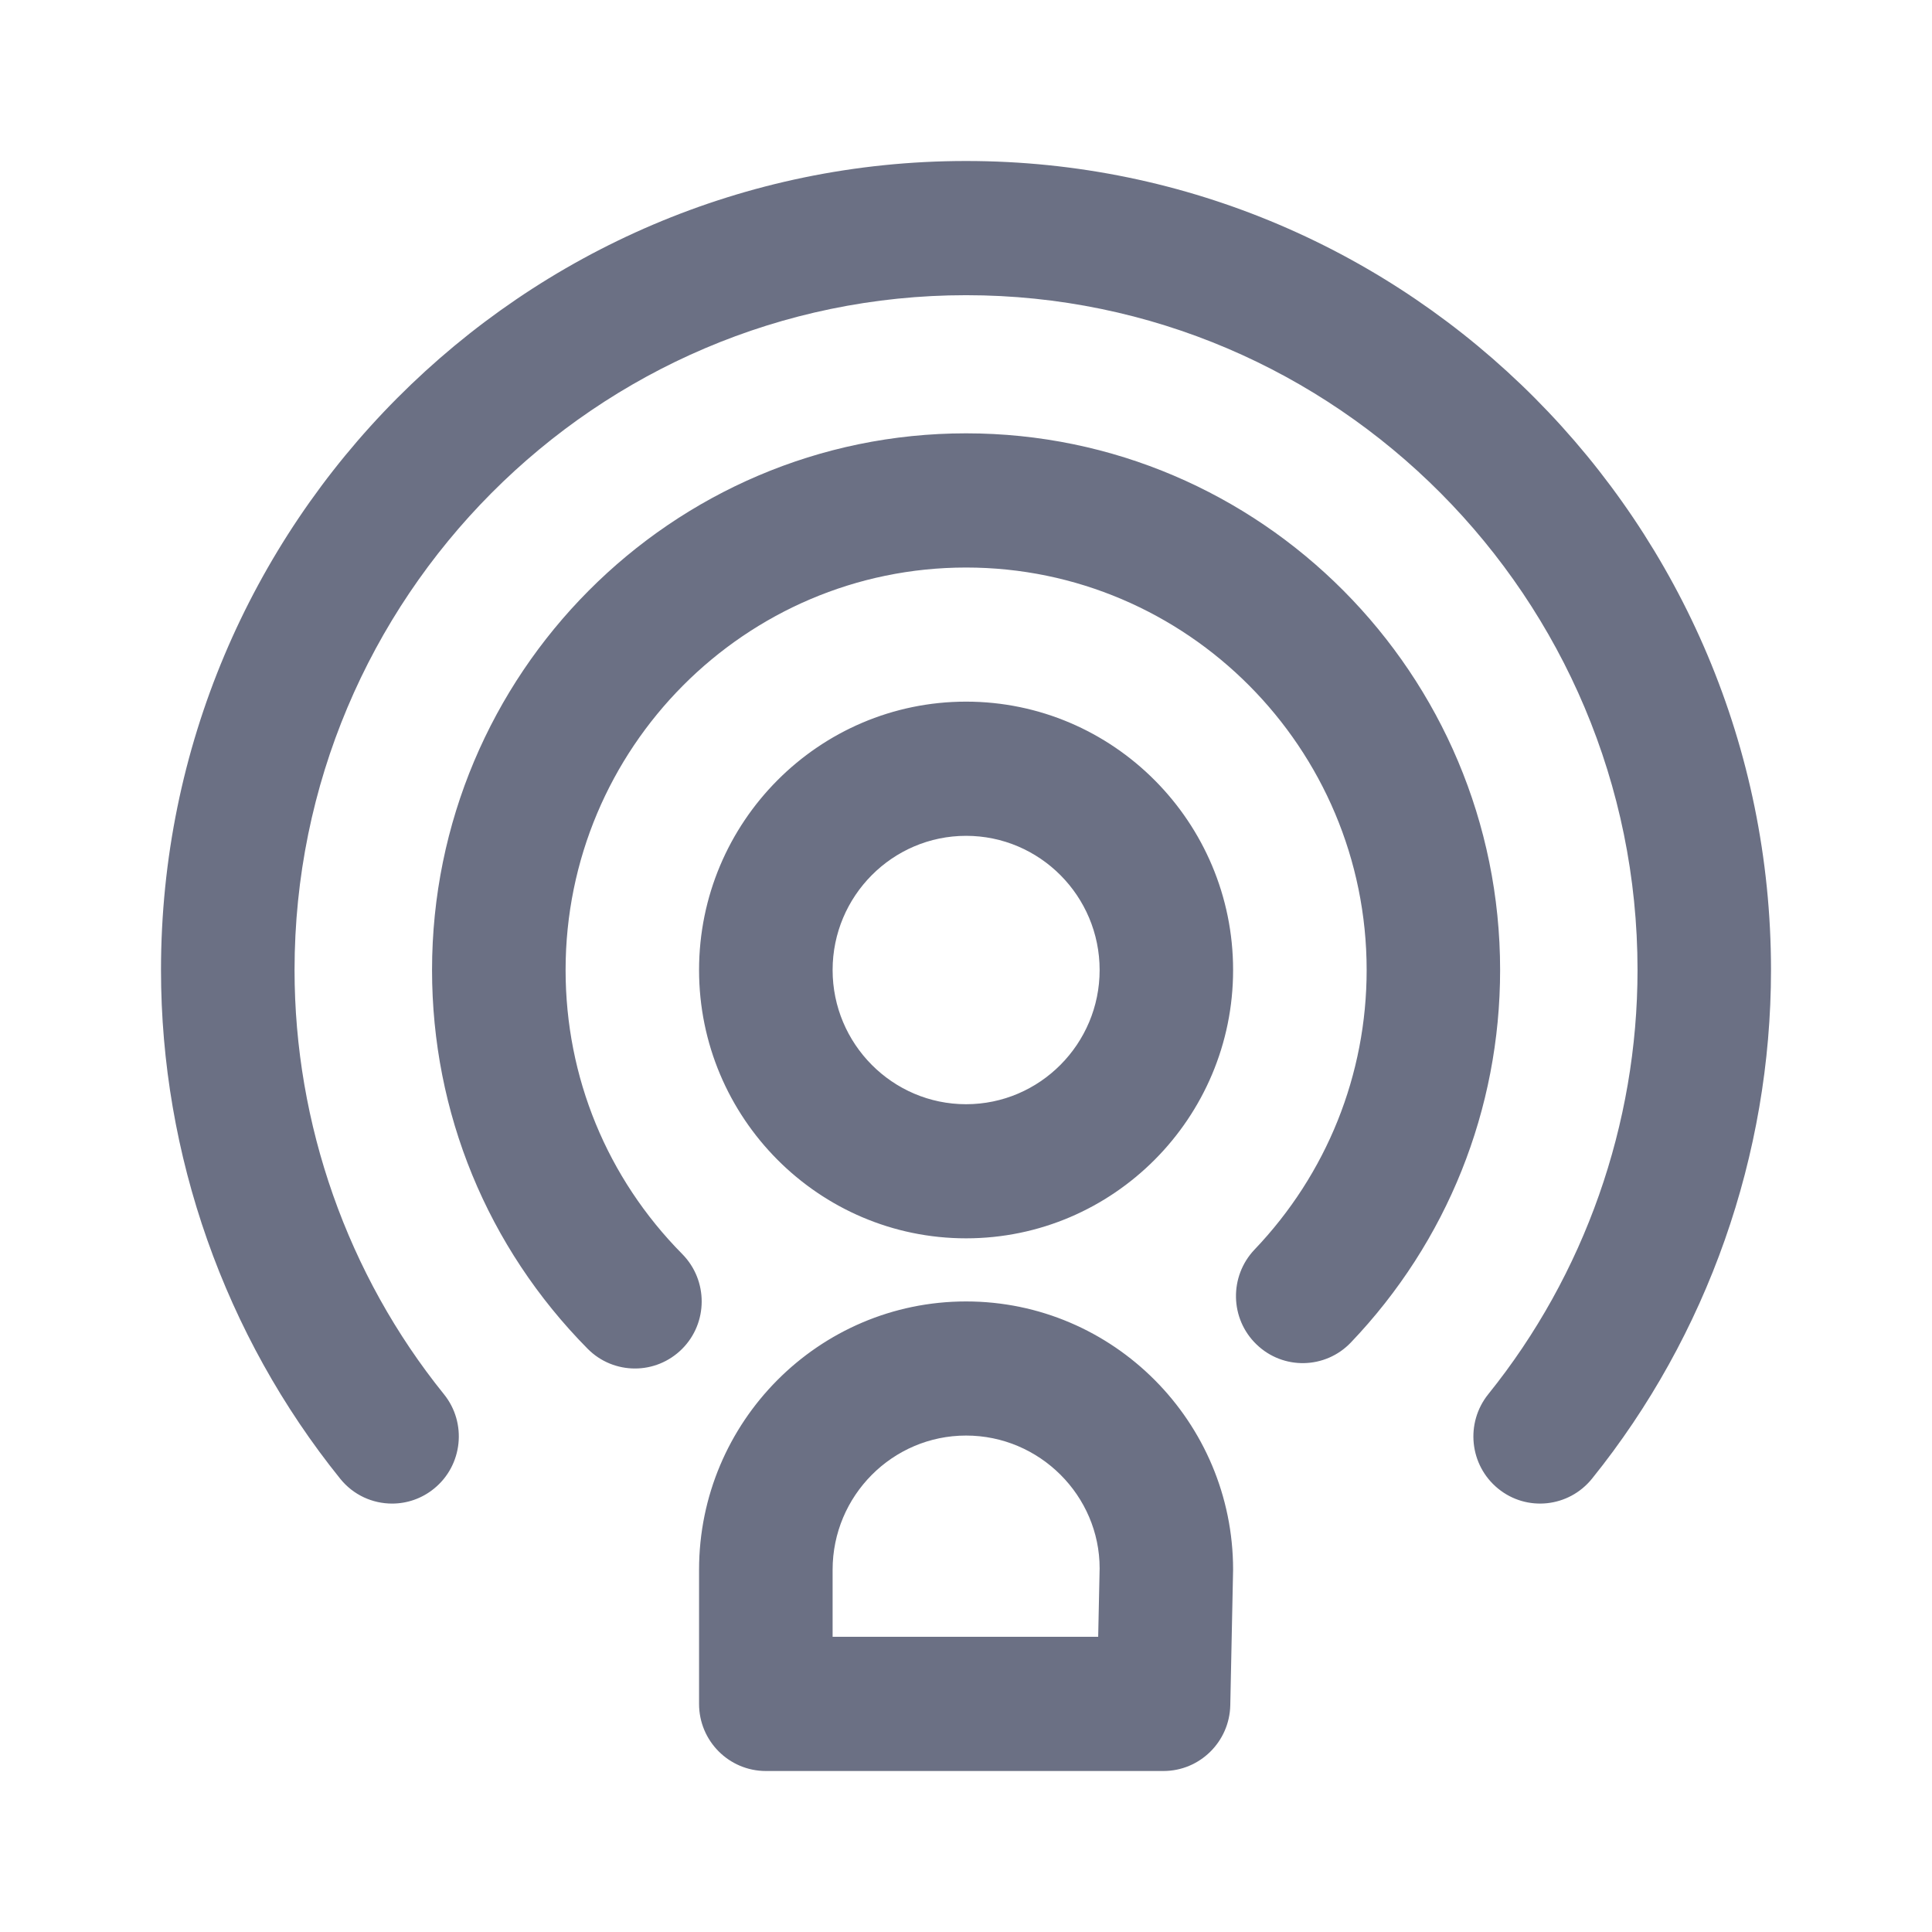 <svg width="24" height="24" viewBox="0 0 24 24" fill="none" xmlns="http://www.w3.org/2000/svg">
<path fill-rule="evenodd" clip-rule="evenodd" d="M19.777 18.368C19.488 18.727 18.965 18.782 18.61 18.492C18.254 18.202 18.2 17.677 18.488 17.319C19.683 15.836 20.342 13.965 20.342 12.05C20.342 7.428 16.6 3.667 12.001 3.667C7.401 3.667 3.659 7.428 3.659 12.05C3.659 13.964 4.317 15.836 5.515 17.32C5.803 17.677 5.748 18.203 5.392 18.492C5.239 18.617 5.054 18.678 4.871 18.678C4.629 18.678 4.39 18.573 4.226 18.369C2.791 16.589 2 14.345 2 12.05C2 6.508 6.487 2 12.001 2C17.515 2 22 6.508 22 12.05C22 14.346 21.21 16.59 19.777 18.368ZM12.001 5.383C15.659 5.383 18.635 8.374 18.635 12.05C18.635 13.781 17.977 15.424 16.781 16.677C16.464 17.009 15.939 17.02 15.609 16.701C15.278 16.383 15.268 15.856 15.584 15.523C16.482 14.582 16.977 13.349 16.977 12.05C16.977 9.293 14.744 7.05 12.001 7.05C9.257 7.05 7.026 9.293 7.026 12.05C7.026 13.38 7.54 14.633 8.476 15.579C8.798 15.906 8.797 16.434 8.472 16.758C8.31 16.919 8.099 17 7.888 17C7.674 17 7.461 16.918 7.299 16.754C6.053 15.493 5.367 13.822 5.367 12.05C5.367 8.374 8.343 5.383 12.001 5.383ZM12.001 15.383C10.172 15.383 8.684 13.887 8.684 12.05C8.684 10.212 10.172 8.716 12.001 8.716C13.83 8.716 15.318 10.212 15.318 12.05C15.318 13.887 13.83 15.383 12.001 15.383ZM12.001 10.383C11.087 10.383 10.343 11.131 10.343 12.05C10.343 12.968 11.087 13.717 12.001 13.717C12.916 13.717 13.66 12.968 13.66 12.05C13.66 11.131 12.916 10.383 12.001 10.383ZM12.001 16.167C13.83 16.167 15.318 17.662 15.318 19.5L15.283 21.184C15.273 21.637 14.904 22 14.453 22H9.514C9.056 22 8.684 21.627 8.684 21.167V19.5C8.684 17.662 10.172 16.167 12.001 16.167ZM10.343 20.333H13.642L13.66 19.482C13.66 18.581 12.916 17.833 12.001 17.833C11.087 17.833 10.343 18.581 10.343 19.5V20.333Z" fill="#6B7084"/>
</svg>
